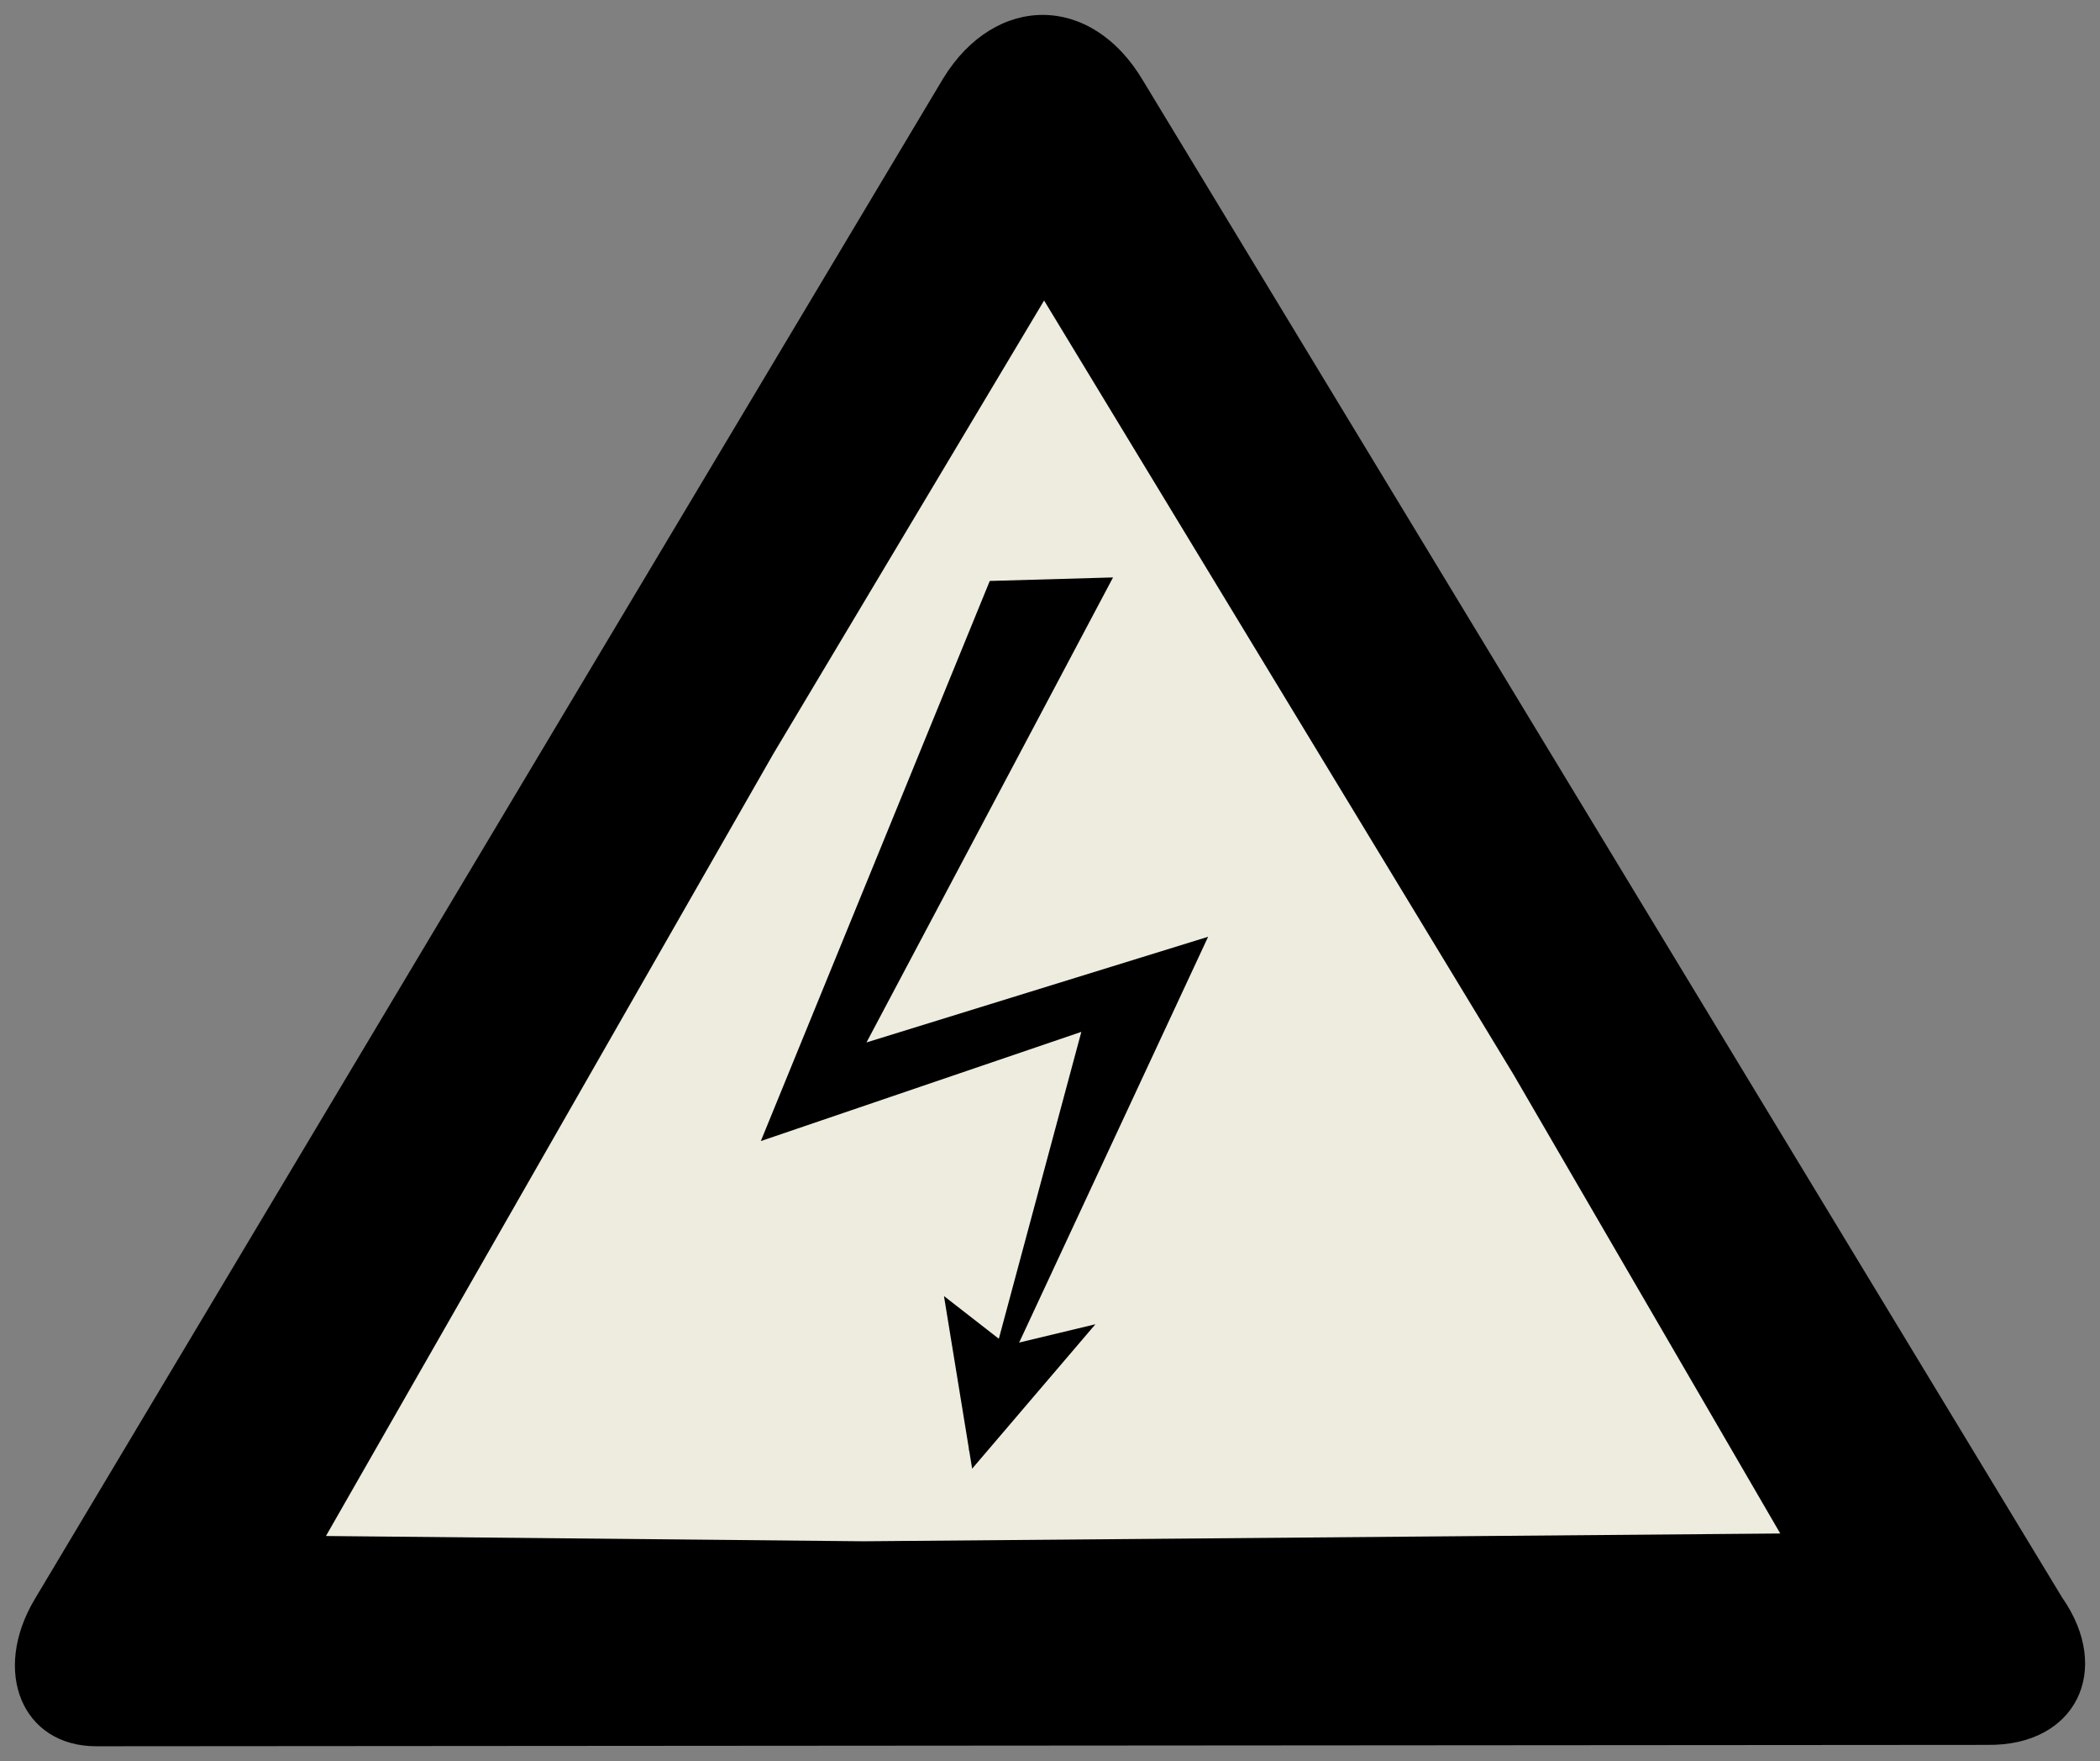 <?xml version="1.0" encoding="UTF-8" standalone="no"?>
<!-- Created with Sodipodi ("http://www.sodipodi.com/") -->
<svg id="svg602" xmlns:rdf="http://www.w3.org/1999/02/22-rdf-syntax-ns#" xmlns="http://www.w3.org/2000/svg" xml:space="preserve" height="590.51" width="704.26" version="1.0" y="0" x="0" xmlns:cc="http://web.resource.org/cc/" xmlns:dc="http://purl.org/dc/elements/1.1/"><rect width="100%" height="100%" fill="#808080" stroke="none"/><path id="path634" stroke-linejoin="round" d="m666.48 585.05l-634.18 0.46c-24.787 0.02-35.217-24.94-20.626-49.36l304.68-509.93c17.4-28.298 49.66-28.606 67.06 0.955l308.18 508.52c16.95 24.27 4.62 49.78-25.11 49.35z" fill-rule="evenodd"/><path id="path609" fill-rule="evenodd" fill="#edecdf" d="m507.62 360.36l89.41 153.81-307.47 2.61-180.25-1.77 150-262.2 90.84-152.05 157.47 259.6z"/><path id="path615" fill-rule="evenodd" d="m331.93 194.79l-76.78 187.8 107.49-36.61-37.8 140.56 80.32-172.45-114.57 35.43 82.68-155.91-41.34 1.18z"/><path id="path617" fill-rule="evenodd" d="m316.57 434.56l9.45 57.88 41.34-48.43-29.53 7.09-21.26-16.54z"/></svg>
